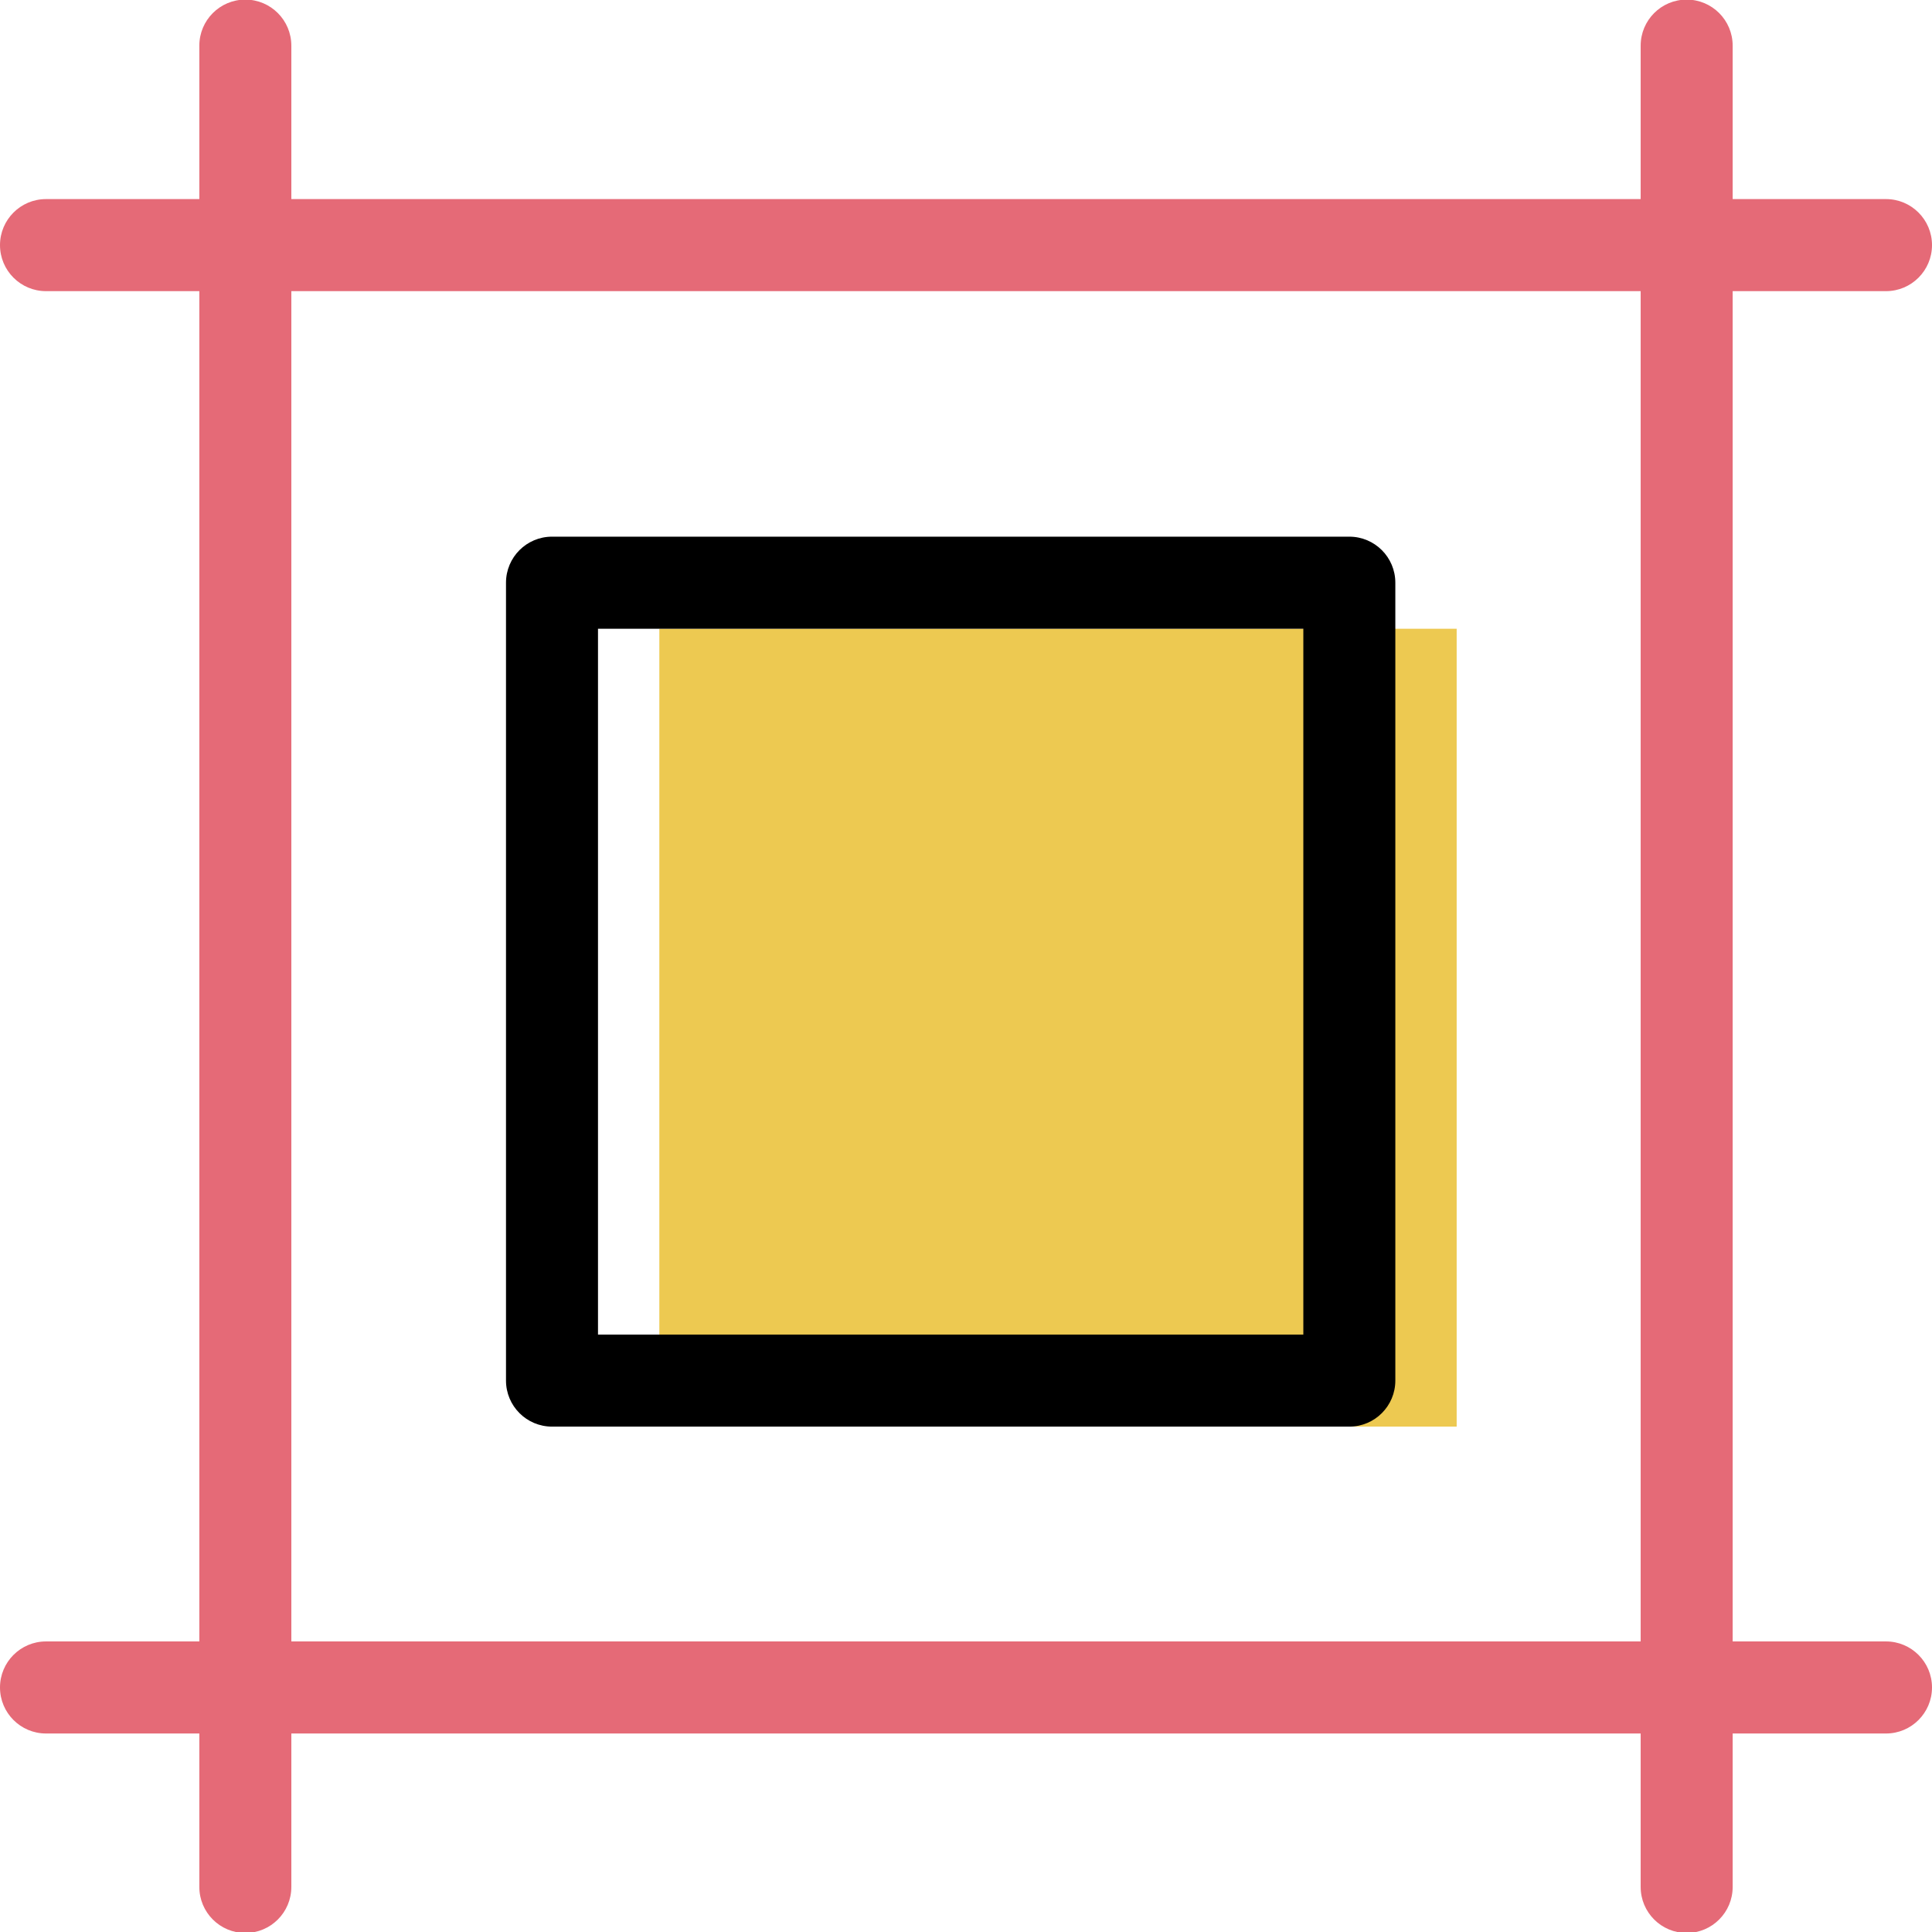 <svg xmlns="http://www.w3.org/2000/svg" xmlns:xlink="http://www.w3.org/1999/xlink" preserveAspectRatio="xMidYMid" width="63" height="63" viewBox="0 0 63 63">
  <defs>
    <style>

      .cls-3 {
        fill: #edc951;
      }

      .cls-4 {
        fill: #e56a77;
      }

      .cls-8 {
        fill: #000000;
      }
    </style>
  </defs>
  <g id="group-33svg">
    <path d="M47.500,46.520 C47.500,46.520 21.500,46.520 21.500,46.520 C21.500,46.520 21.500,20.502 21.500,20.502 C21.500,20.502 47.500,20.502 47.500,20.502 C47.500,20.502 47.500,46.520 47.500,46.520 Z" id="path-1" class="cls-3" fill-rule="evenodd"/>
    <path d="M55.000,63.032 C54.172,63.032 53.500,62.360 53.500,61.531 C53.500,61.531 53.500,1.489 53.500,1.489 C53.500,0.659 54.172,-0.013 55.000,-0.013 C55.828,-0.013 56.500,0.659 56.500,1.489 C56.500,1.489 56.500,61.531 56.500,61.531 C56.500,62.360 55.828,63.032 55.000,63.032 Z" id="path-2" class="cls-4" fill-rule="evenodd"/>
    <path d="M8.000,63.032 C7.172,63.032 6.500,62.360 6.500,61.531 C6.500,61.531 6.500,1.489 6.500,1.489 C6.500,0.659 7.172,-0.013 8.000,-0.013 C8.828,-0.013 9.500,0.659 9.500,1.489 C9.500,1.489 9.500,61.531 9.500,61.531 C9.500,62.360 8.828,63.032 8.000,63.032 Z" id="path-3" class="cls-4" fill-rule="evenodd"/>
    <path d="M61.500,56.527 C61.500,56.527 1.500,56.527 1.500,56.527 C0.672,56.527 -0.000,55.855 -0.000,55.026 C-0.000,54.197 0.672,53.525 1.500,53.525 C1.500,53.525 61.500,53.525 61.500,53.525 C62.328,53.525 63.000,54.197 63.000,55.026 C63.000,55.855 62.328,56.527 61.500,56.527 Z" id="path-4" class="cls-4" fill-rule="evenodd"/>
    <path d="M61.500,9.494 C61.500,9.494 1.500,9.494 1.500,9.494 C0.672,9.494 -0.000,8.822 -0.000,7.993 C-0.000,7.164 0.672,6.492 1.500,6.492 C1.500,6.492 61.500,6.492 61.500,6.492 C62.328,6.492 63.000,7.164 63.000,7.993 C63.000,8.822 62.328,9.494 61.500,9.494 Z" id="path-5" class="cls-4" fill-rule="evenodd"/>
    <path d="M44.000,46.520 C44.000,46.520 18.000,46.520 18.000,46.520 C17.172,46.520 16.500,45.848 16.500,45.019 C16.500,45.019 16.500,19.001 16.500,19.001 C16.500,18.172 17.172,17.500 18.000,17.500 C18.000,17.500 44.000,17.500 44.000,17.500 C44.828,17.500 45.500,18.172 45.500,19.001 C45.500,19.001 45.500,45.019 45.500,45.019 C45.500,45.848 44.828,46.520 44.000,46.520 ZM19.500,43.518 C19.500,43.518 42.500,43.518 42.500,43.518 C42.500,43.518 42.500,20.502 42.500,20.502 C42.500,20.502 19.500,20.502 19.500,20.502 C19.500,20.502 19.500,43.518 19.500,43.518 Z" id="path-6" class="cls-8" fill-rule="evenodd"/>
  </g>
</svg>
